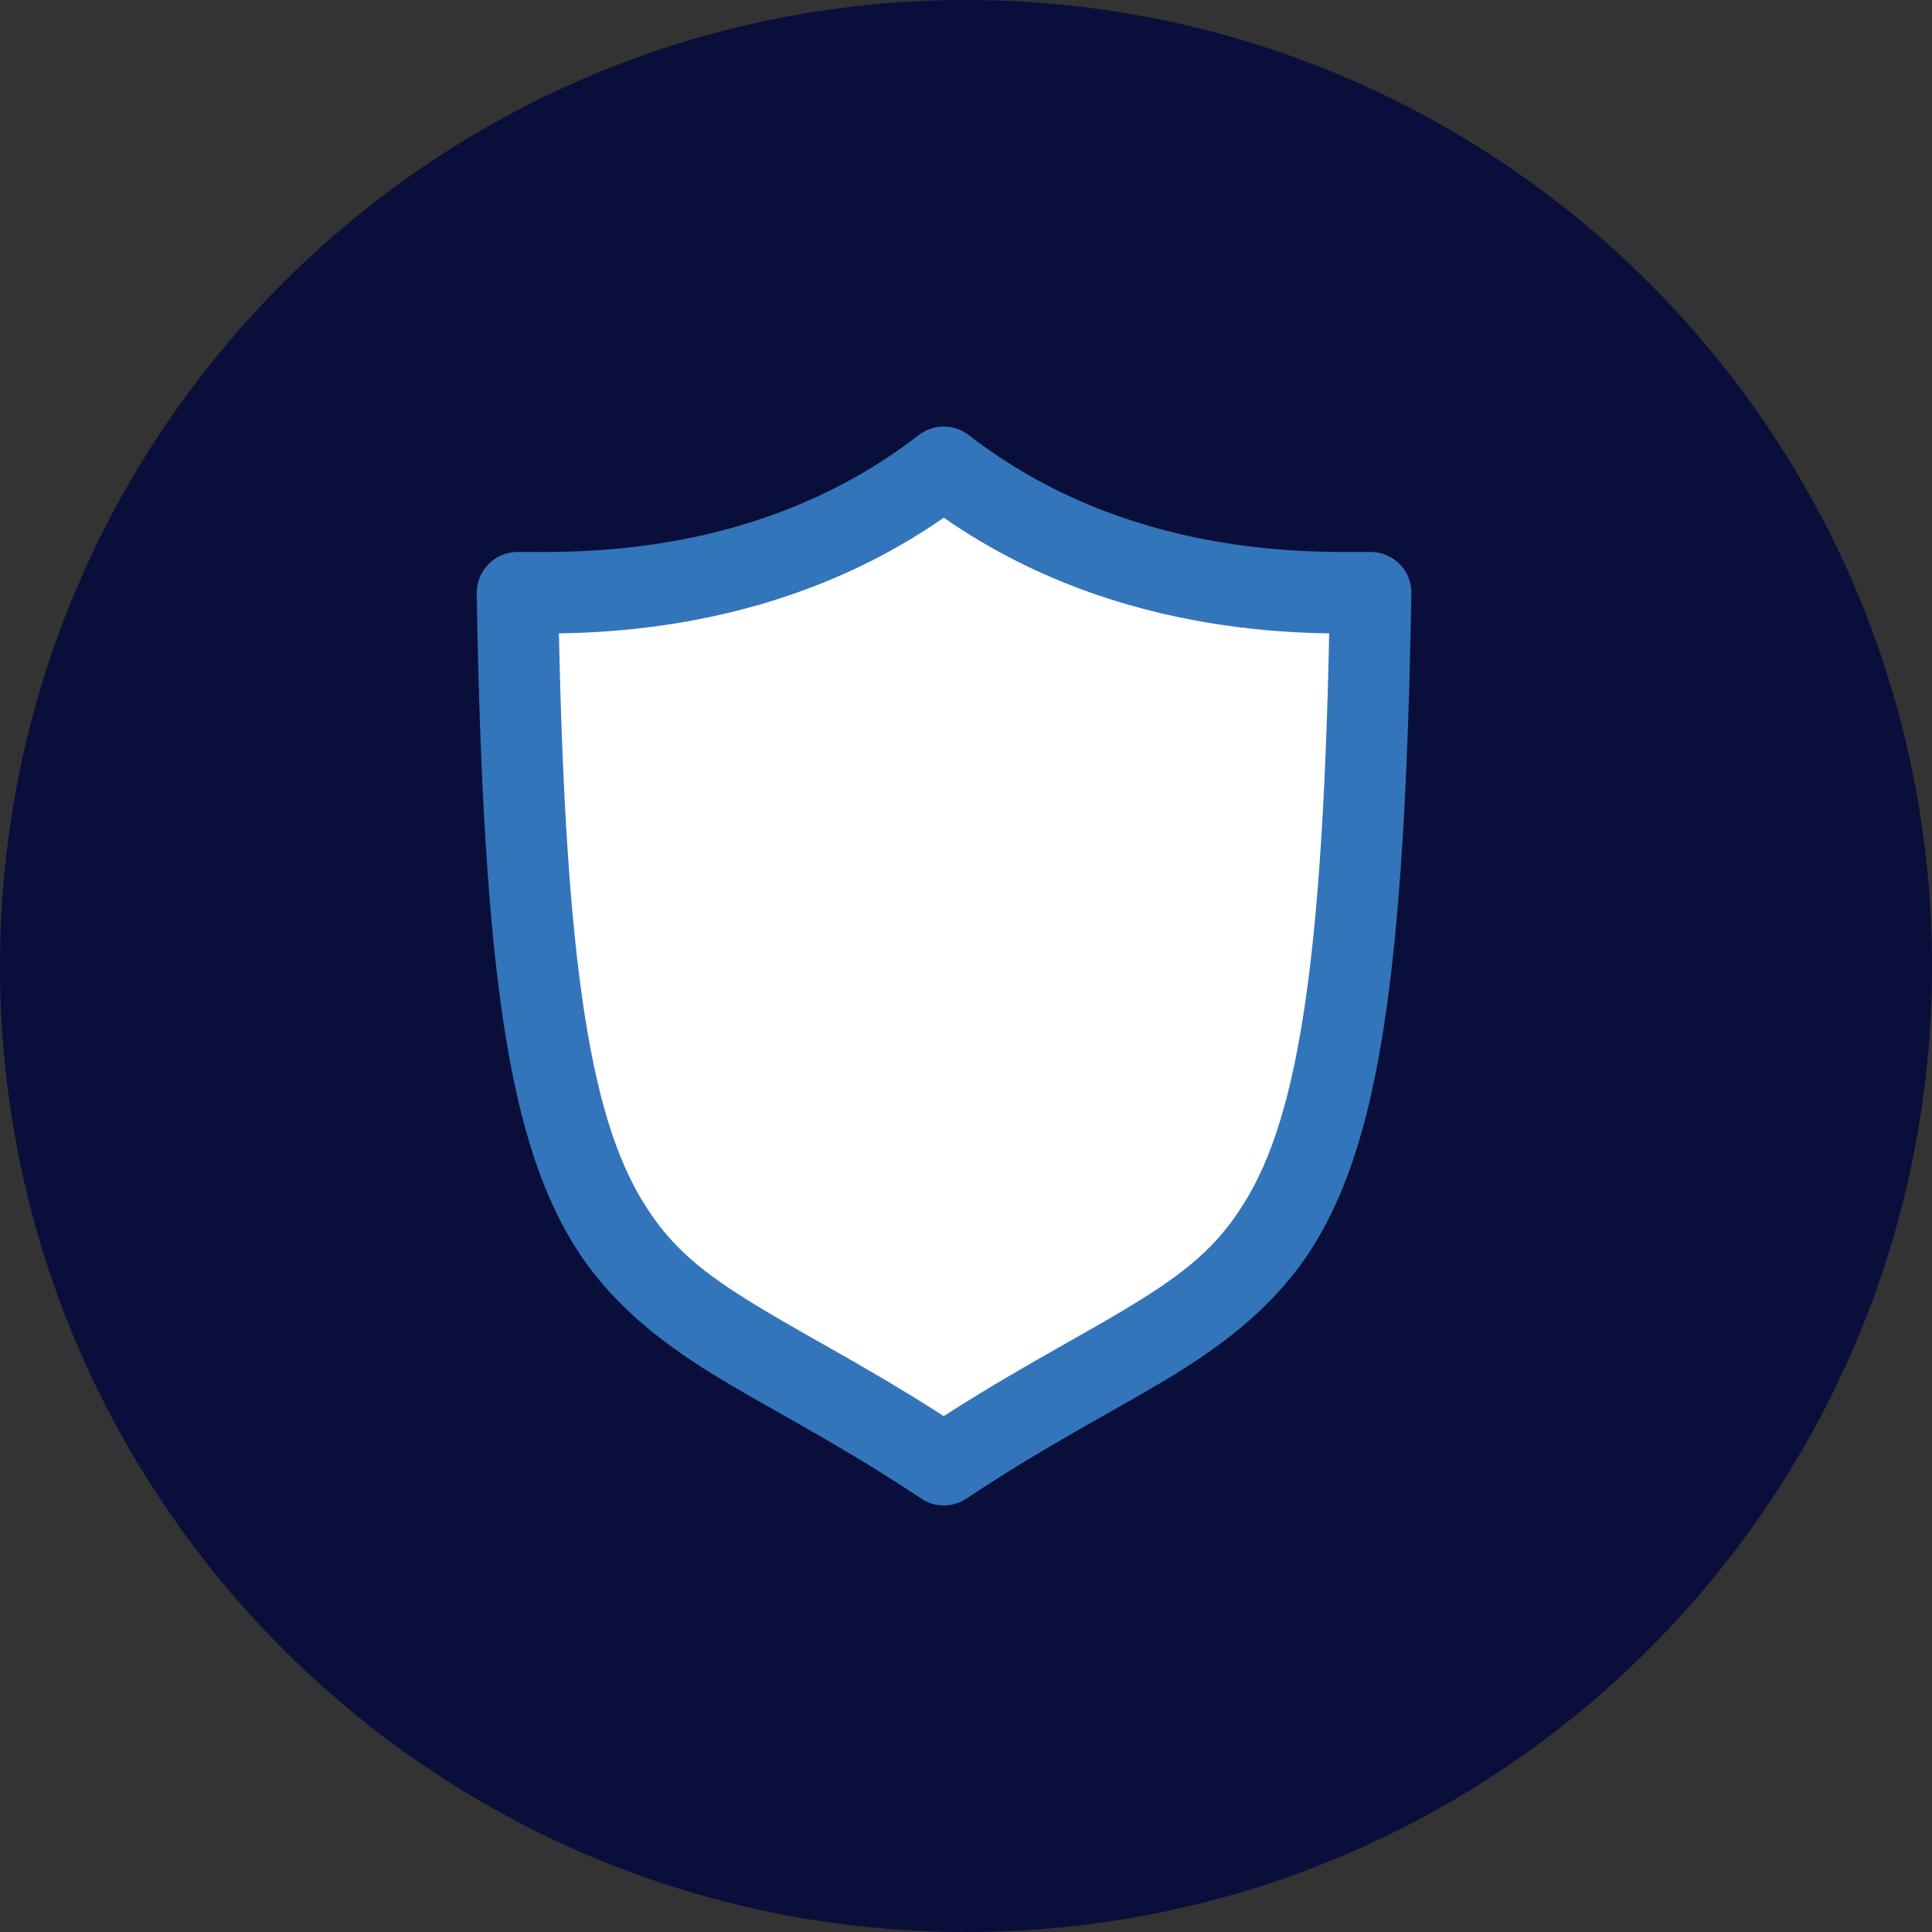 <svg width="77" height="77" viewBox="0 0 77 77" fill="none" xmlns="http://www.w3.org/2000/svg">
<rect x="0" y="0" width="77" height="77" fill="#333333" stroke="none"/>
<path d="M38.5 77C59.763 77 77 59.763 77 38.5C77 17.237 59.763 0 38.5 0C17.237 0 0 17.237 0 38.5C0 59.763 17.237 77 38.5 77Z" fill="#090F3A"/>
<path d="M37.614 18.622C44.49 23.949 52.375 23.62 54.627 23.62C54.136 53.918 50.38 49.881 37.614 58.376C24.848 49.882 21.116 53.918 20.626 23.62C22.852 23.62 30.738 23.949 37.614 18.622Z" fill="white"/>
<path d="M37.614 18.622L38.607 17.339C38.323 17.119 37.973 17 37.614 17C37.255 17 36.906 17.119 36.621 17.339L37.614 18.622ZM54.627 23.62L56.251 23.647C56.255 23.431 56.215 23.218 56.135 23.018C56.055 22.818 55.936 22.636 55.785 22.482C55.634 22.329 55.453 22.207 55.255 22.124C55.056 22.04 54.843 21.998 54.627 21.998V23.62ZM37.614 58.376L36.715 59.728C36.981 59.905 37.294 60 37.614 60C37.934 60 38.247 59.905 38.513 59.728L37.614 58.376ZM20.626 23.62V21.998C20.411 21.998 20.198 22.041 19.999 22.124C19.8 22.207 19.62 22.329 19.47 22.483C19.319 22.636 19.2 22.818 19.119 23.018C19.039 23.218 19 23.431 19.003 23.647L20.626 23.62ZM36.621 19.905C43.987 25.611 52.415 25.244 54.629 25.244V21.998C52.339 21.998 44.995 22.287 38.609 17.339L36.621 19.905ZM53.006 23.594C52.885 31.133 52.565 36.451 51.955 40.39C51.351 44.288 50.49 46.624 49.38 48.265C48.256 49.969 46.843 50.981 44.757 52.23C42.649 53.492 39.987 54.852 36.716 57.025L38.514 59.728C41.626 57.654 44.221 56.332 46.424 55.015C48.644 53.684 50.597 52.219 52.069 50.083C53.556 47.883 54.523 45.018 55.158 40.886C55.789 36.796 56.124 31.257 56.249 23.647L53.006 23.594ZM38.513 57.025C35.242 54.852 32.582 53.495 30.477 52.23C28.39 50.982 26.982 49.971 25.861 48.266C24.758 46.626 23.896 44.295 23.294 40.391C22.686 36.451 22.368 31.133 22.245 23.594L19 23.647C19.125 31.258 19.458 36.796 20.087 40.885C20.723 45.017 21.687 47.882 23.175 50.082C24.644 52.218 26.595 53.684 28.813 55.015C31.013 56.331 33.606 57.654 36.719 59.728L38.513 57.025ZM20.623 25.244C22.815 25.244 31.242 25.611 38.604 19.905L36.618 17.339C30.231 22.287 22.887 21.998 20.623 21.998V25.244Z" fill="#3375BB"/>
</svg>
